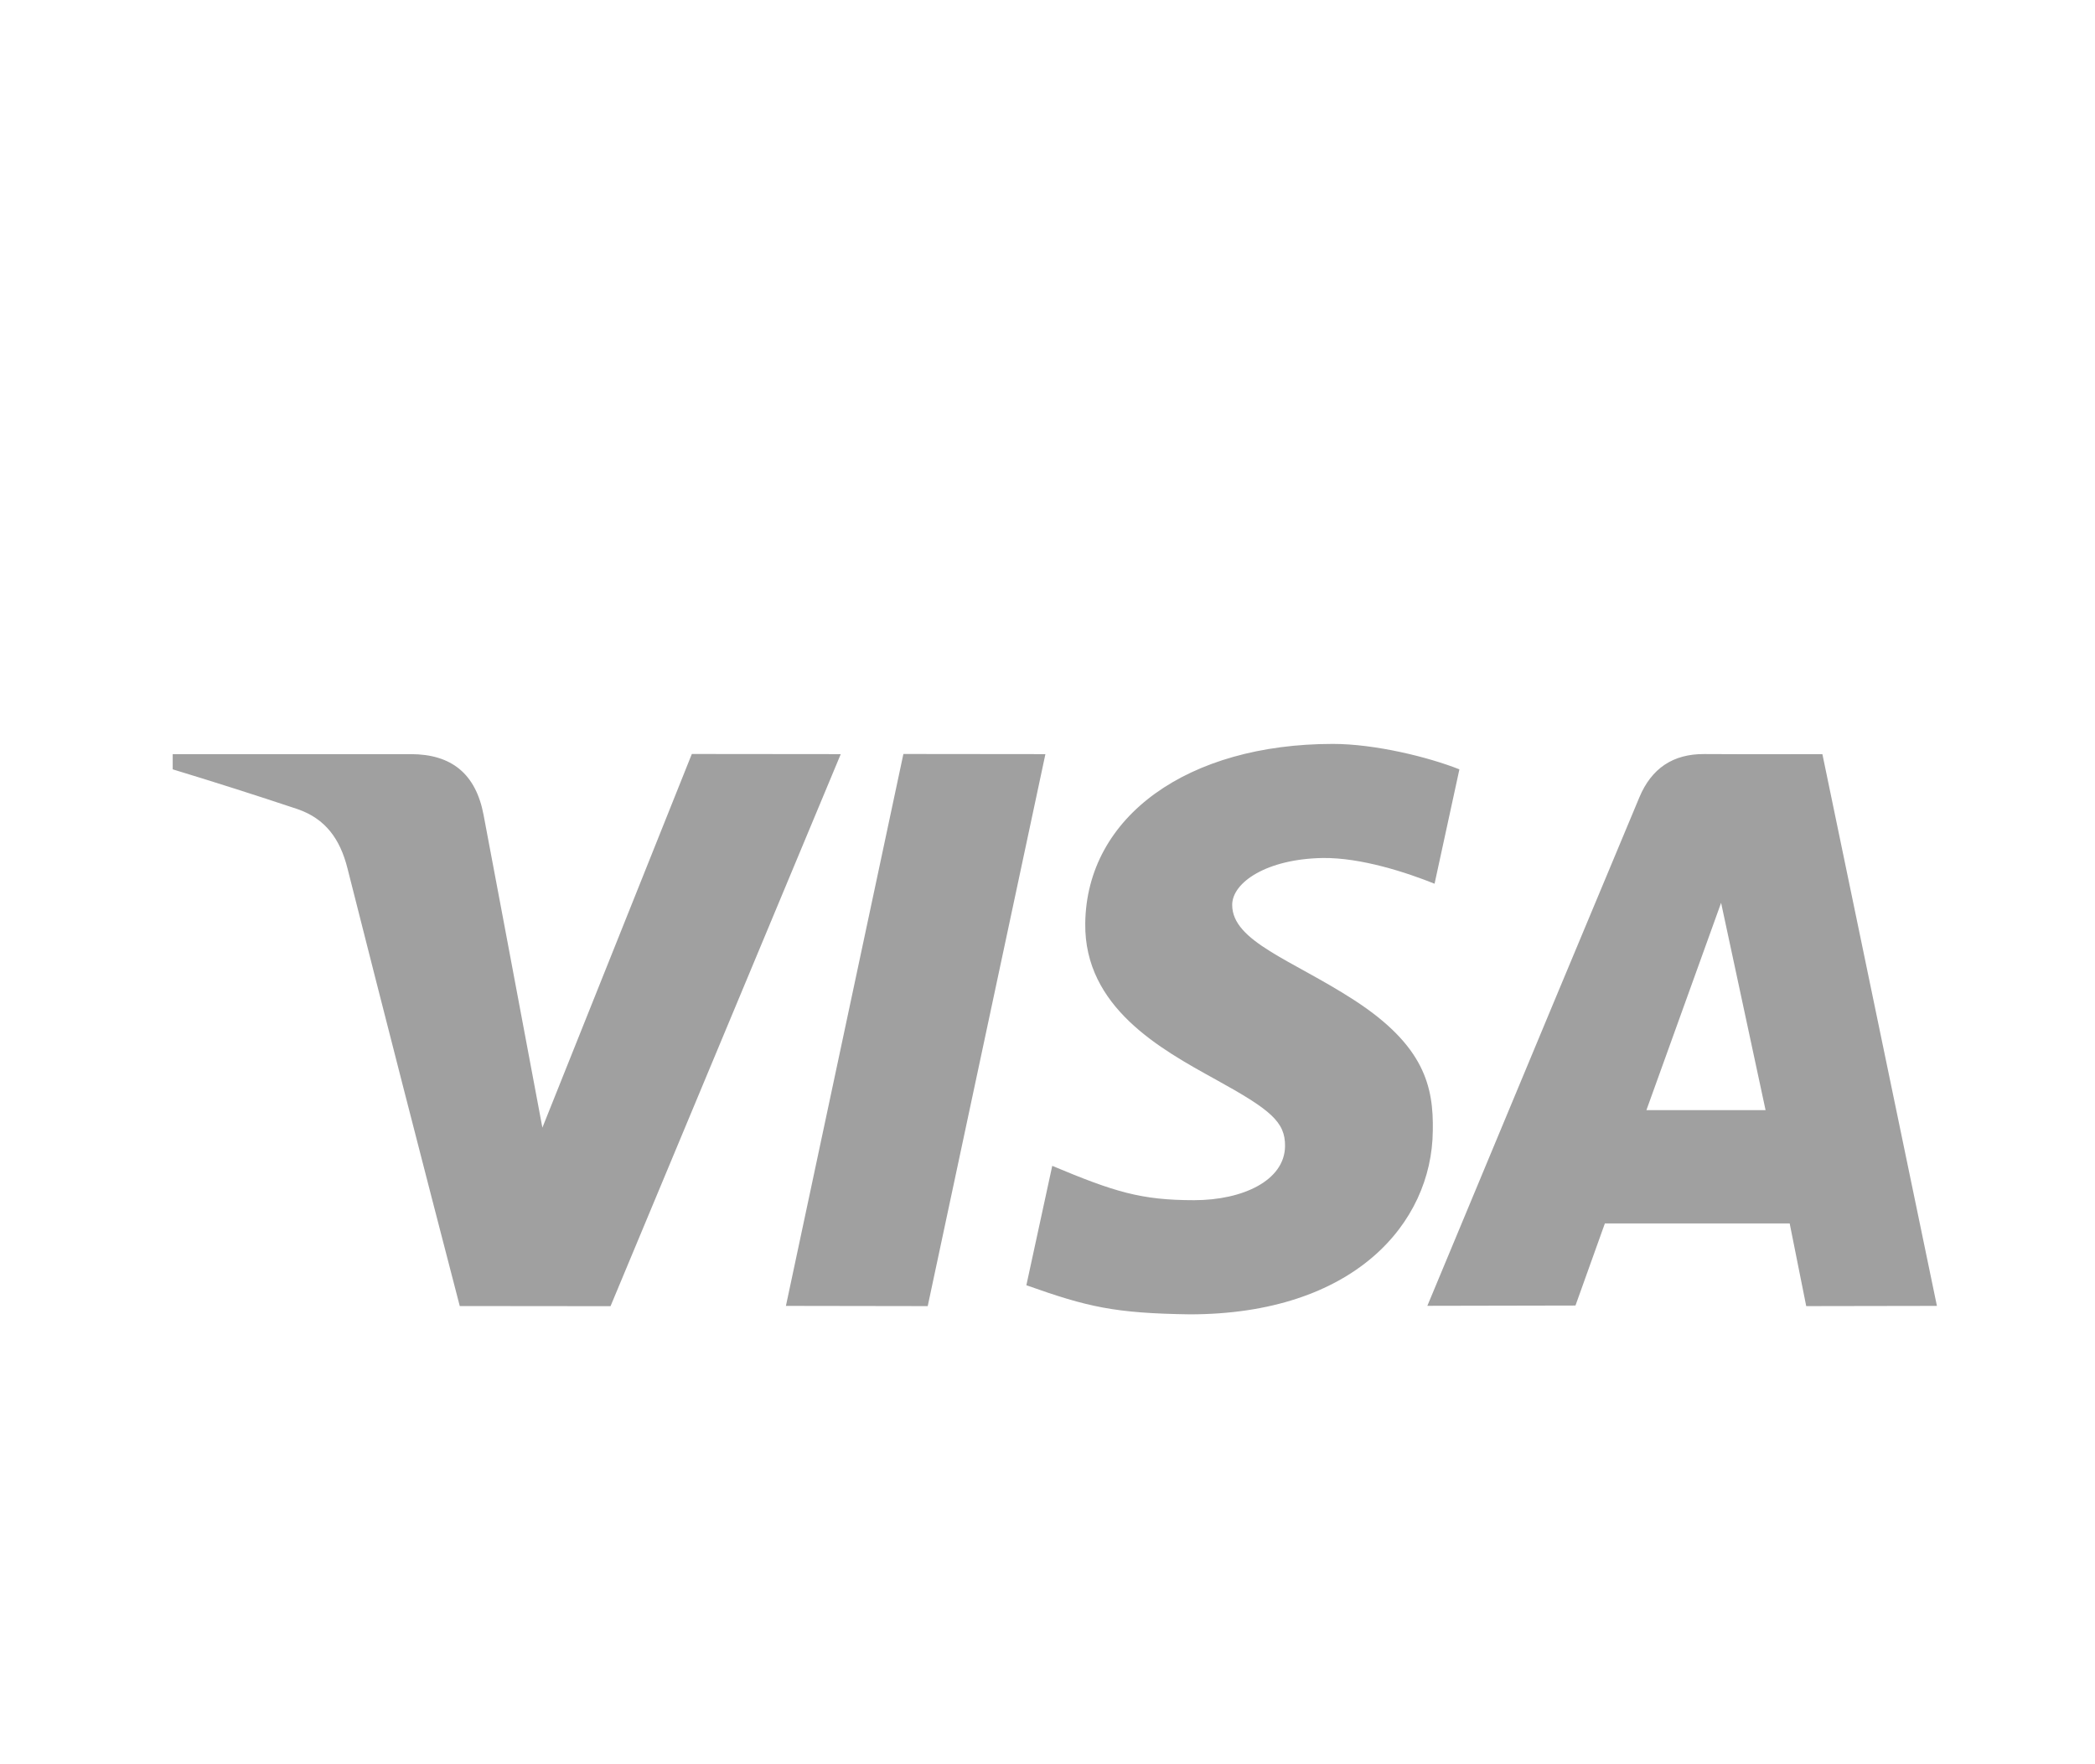 <svg width="57" height="48" viewBox="0 0 57 48" fill="none" xmlns="http://www.w3.org/2000/svg">
<g clip-path="url(#clip0_56_404)" filter="url(#filter0_d_56_404)">
<path d="M49.143 31.536L48.693 29.286H43.665L42.865 31.52L38.835 31.528C41.425 25.302 43.349 20.692 44.603 17.694C44.931 16.91 45.513 16.51 46.371 16.516C47.027 16.522 48.097 16.522 49.583 16.518L52.699 31.53L49.143 31.536ZM44.795 26.204H48.037L46.827 20.564L44.795 26.204ZM18.823 16.514L22.875 16.518L16.611 31.538L12.509 31.534C11.478 27.567 10.459 23.596 9.453 19.622C9.253 18.83 8.857 18.276 8.095 18.014C6.968 17.638 5.836 17.277 4.699 16.932L4.699 16.518H11.173C12.293 16.518 12.947 17.06 13.157 18.172C13.369 19.286 13.901 22.124 14.757 26.68L18.823 16.514ZM28.443 16.518L25.241 31.536L21.383 31.53L24.579 16.514L28.443 16.518ZM36.263 16.24C37.417 16.24 38.871 16.6 39.707 16.932L39.031 20.044C38.275 19.74 37.031 19.33 35.985 19.344C34.465 19.37 33.525 20.008 33.525 20.62C33.525 21.616 35.157 22.118 36.837 23.206C38.753 24.446 39.007 25.56 38.983 26.772C38.957 29.282 36.837 31.76 32.365 31.76C30.325 31.73 29.589 31.56 27.925 30.968L28.629 27.72C30.323 28.428 31.041 28.654 32.489 28.654C33.815 28.654 34.953 28.118 34.963 27.184C34.971 26.52 34.563 26.19 33.075 25.37C31.587 24.548 29.499 23.412 29.527 21.126C29.561 18.202 32.331 16.24 36.263 16.24Z" fill="#A0A0A0"/>
</g>
<defs>
<filter id="filter0_d_56_404" x="0.699" y="0" width="56" height="56" filterUnits="userSpaceOnUse" color-interpolation-filters="sRGB">
<feFlood flood-opacity="0" result="BackgroundImageFix"/>
<feColorMatrix in="SourceAlpha" type="matrix" values="0 0 0 0 0 0 0 0 0 0 0 0 0 0 0 0 0 0 127 0" result="hardAlpha"/>
<feOffset dy="4"/>
<feGaussianBlur stdDeviation="2"/>
<feComposite in2="hardAlpha" operator="out"/>
<feColorMatrix type="matrix" values="0 0 0 0 0 0 0 0 0 0 0 0 0 0 0 0 0 0 0.25 0"/>
<feBlend mode="normal" in2="BackgroundImageFix" result="effect1_dropShadow_56_404"/>
<feBlend mode="normal" in="SourceGraphic" in2="effect1_dropShadow_56_404" result="shape"/>
</filter>
<clipPath id="clip0_56_404">
<rect width="48" height="48" fill="white" transform="translate(4.699)"/>
</clipPath>
</defs>
</svg>
